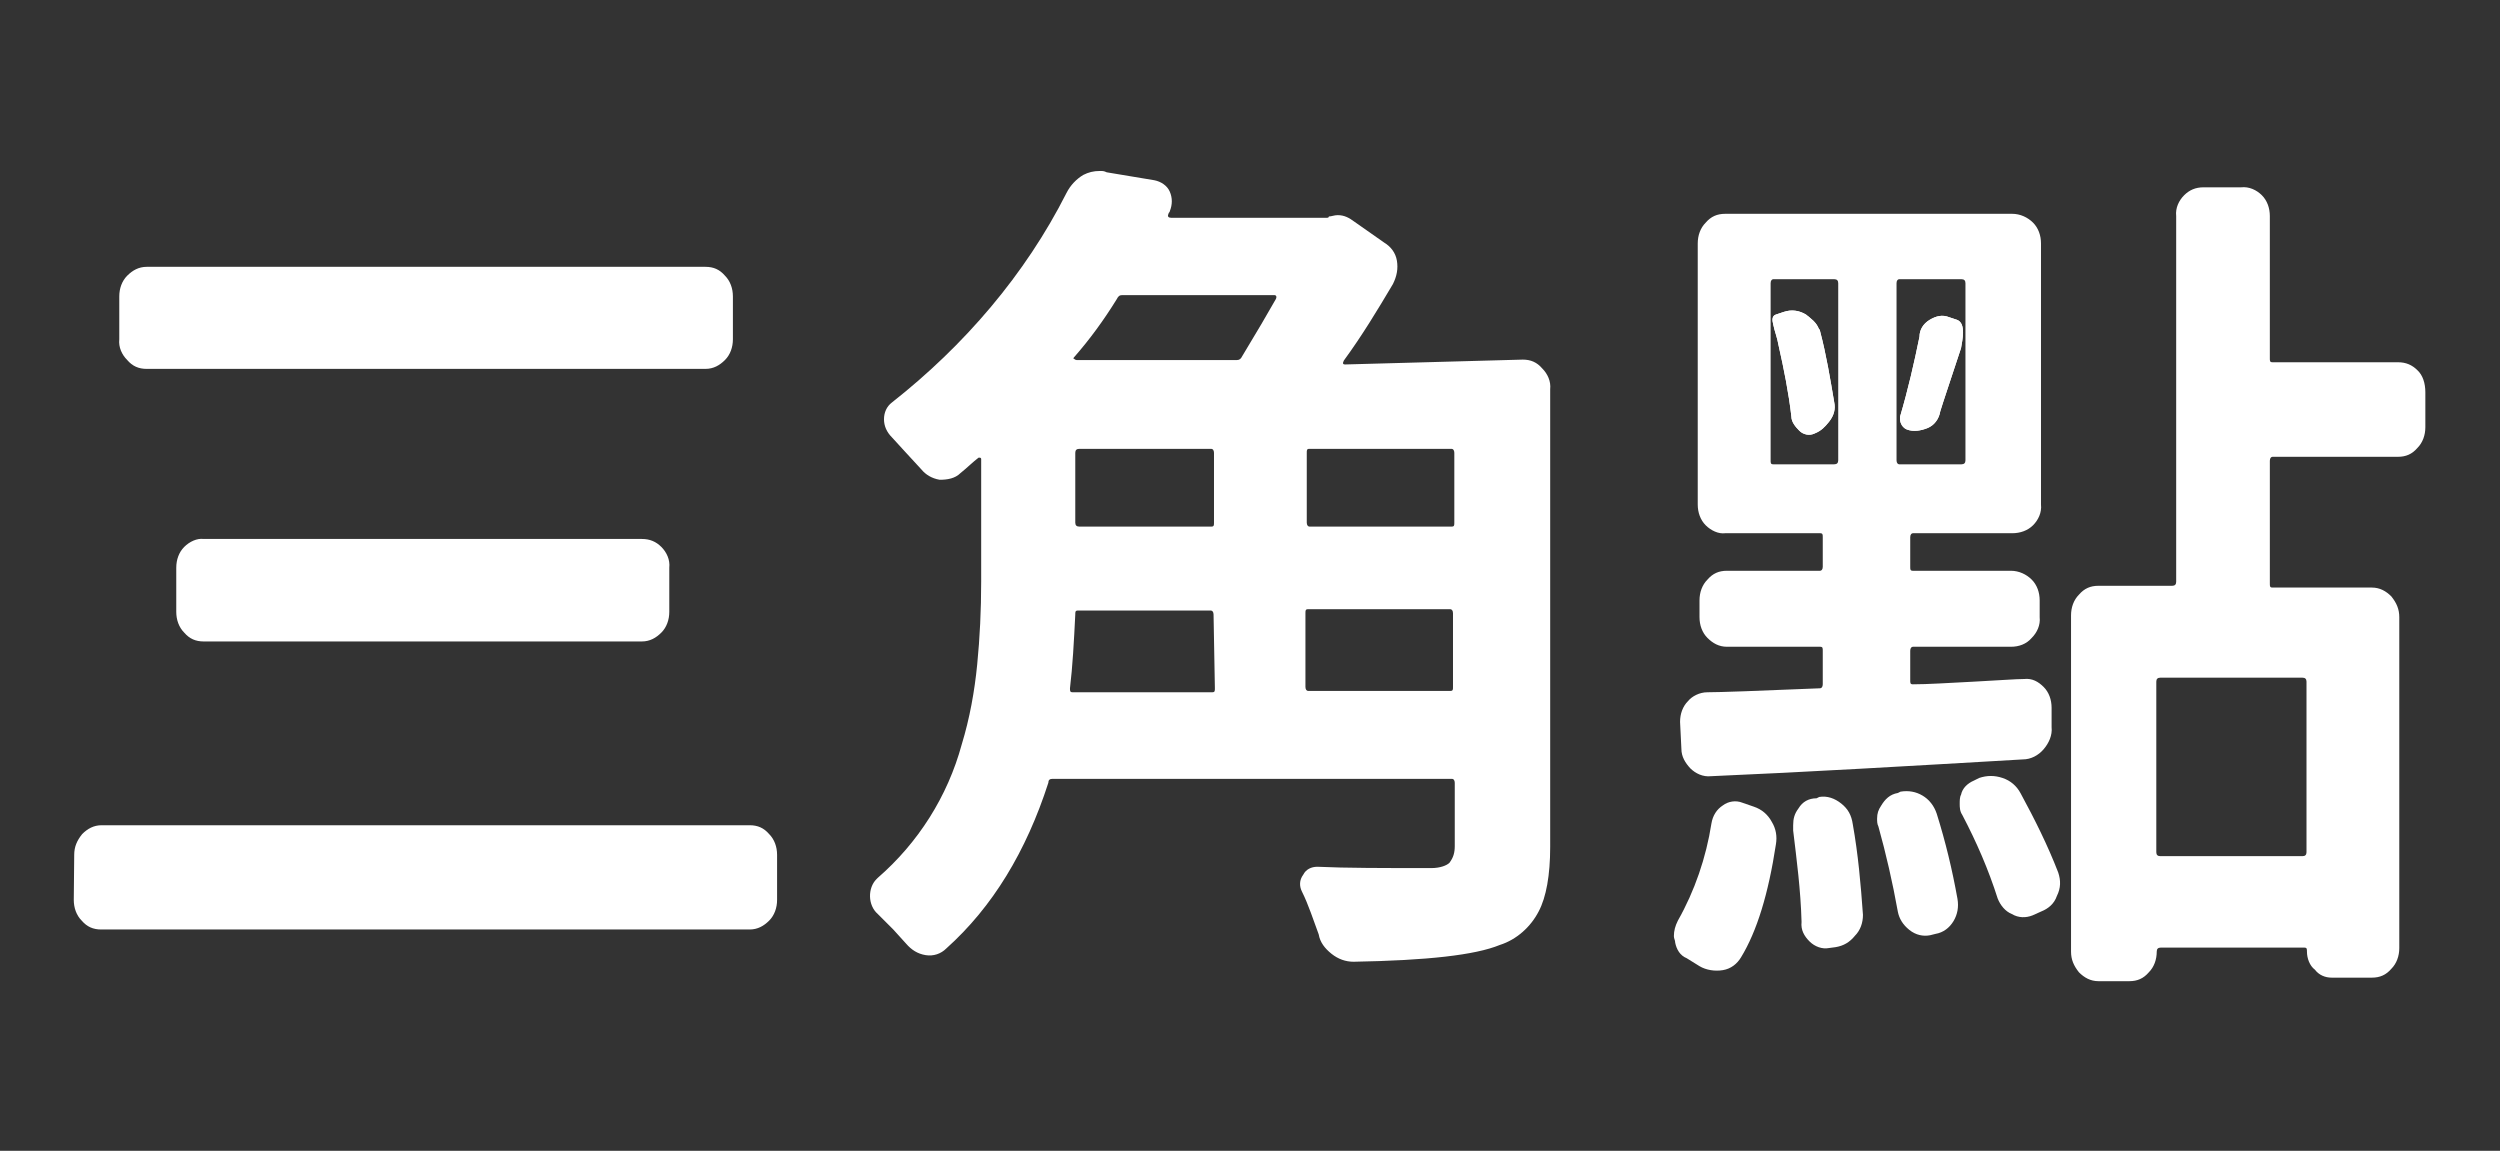 <?xml version="1.0" encoding="utf-8"?>
<!-- Generator: Adobe Illustrator 24.2.1, SVG Export Plug-In . SVG Version: 6.00 Build 0)  -->
<svg version="1.1" id="圖層_1" xmlns="http://www.w3.org/2000/svg" xmlns:xlink="http://www.w3.org/1999/xlink" x="0px" y="0px"
	 viewBox="0 0 565.9 260.5" style="enable-background:new 0 0 565.9 260.5;" xml:space="preserve">
<rect x="0" y="0" width="565.9" height="260.5" fill="#333333" stroke="none"/>
<style type="text/css">
	.st0{fill:#FFFFFF;}
</style>
<path class="st0" d="M16.8,193.5c0-1.8,0.6-3.2,1.8-4.7c1.2-1.2,2.6-2,4.4-2h146.7c1.8,0,3.2,0.6,4.4,2c1.2,1.2,1.8,2.9,1.8,4.7
	v10.2c0,1.8-0.6,3.5-1.8,4.7s-2.6,2-4.4,2H22.9c-1.8,0-3.2-0.6-4.4-2c-1.2-1.2-1.8-2.9-1.8-4.7L16.8,193.5L16.8,193.5z M27,67.1
	c0-1.8,0.6-3.5,1.8-4.7s2.6-2,4.4-2h126.5c1.8,0,3.2,0.6,4.4,2c1.2,1.2,1.8,2.9,1.8,4.7v9.7c0,1.8-0.6,3.5-1.8,4.7s-2.6,2-4.4,2
	H33.2c-1.8,0-3.2-0.6-4.4-2c-1.2-1.2-2-2.9-1.8-4.7C27,76.8,27,67.1,27,67.1z M39.9,128.5c0-1.8,0.6-3.5,1.8-4.7s2.9-2,4.4-1.8h99.2
	c1.8,0,3.2,0.6,4.4,1.8c1.2,1.2,2,2.9,1.8,4.7v10c0,1.8-0.6,3.5-1.8,4.7s-2.6,2-4.4,2H46.1c-1.8,0-3.2-0.6-4.4-2
	c-1.2-1.2-1.8-2.9-1.8-4.7C39.9,138.5,39.9,128.5,39.9,128.5z"/>
<path class="st0" d="M344.7,81.4c1.8,0,3.2,0.6,4.4,2c1.2,1.2,2,2.9,1.8,4.7v103.6c0,6.4-0.9,11.4-2.6,14.6c-1.8,3.5-5,6.4-8.8,7.6
	c-5.6,2.3-16.4,3.5-33.1,3.8c-1.8,0-3.5-0.6-5-1.8s-2.6-2.6-2.9-4.4c-1.2-3.2-2.3-6.7-3.8-9.7c-0.6-1.2-0.6-2.6,0.3-3.8
	c0.6-1.2,1.8-1.8,3.2-1.8c6.4,0.3,14.9,0.3,25.8,0.3c2,0,3.5-0.6,4.1-1.2c0.9-1.2,1.2-2.3,1.2-3.8v-14.3c0-0.6-0.3-0.9-0.6-0.9
	h-90.5c-0.6,0-0.9,0.3-0.9,0.9c-5,15.5-12.6,28.1-23.1,37.5c-1.2,1.2-2.9,1.8-4.7,1.5s-3.2-1.2-4.4-2.6l-2.9-3.2
	c-1.2-1.2-2.3-2.3-3.5-3.5c-2.3-2-2.3-5.9-0.3-7.9l0.3-0.3c9.1-7.9,15.8-18.4,19-30.2c1.8-5.9,2.9-12,3.5-18.1s0.9-12.3,0.9-18.7
	v-27.8c0,0,0-0.3-0.3-0.3h-0.3c-1.2,0.9-2.6,2.3-4.1,3.5c-1.2,1.2-2.9,1.5-4.7,1.5c-1.8-0.3-3.2-1.2-4.1-2.3l-3.5-3.8l-3.2-3.5
	c-1.2-1.2-1.8-2.6-1.8-4.1s0.6-2.9,1.8-3.8c16.4-12.9,30.2-29,39.5-47.4c0.9-1.8,2.3-3.2,3.8-4.1c1.2-0.6,2.3-0.9,3.8-0.9
	c0.6,0,0.9,0,1.5,0.3l10.8,1.8c1.5,0.3,2.9,1.2,3.5,2.6s0.6,2.9,0,4.4c0,0.3-0.3,0.3-0.3,0.6c-0.3,0.6,0,0.9,0.6,0.9h35.1
	c0.3,0,0.6,0,0.6-0.3c0.6,0,1.2-0.3,2-0.3c1.5,0,2.6,0.6,3.8,1.5l6.7,4.7c1.5,0.9,2.6,2.3,2.9,4.1s0,3.5-0.9,5.3
	c-3.5,5.9-7,11.7-11.1,17.3c-0.3,0.6-0.3,0.9,0.3,0.9L344.7,81.4z M274.7,139.1c0-0.6-0.3-0.9-0.6-0.9H244c-0.6,0-0.6,0.3-0.6,0.9
	c-0.3,6.1-0.6,11.7-1.2,16.7c0,0.6,0,0.9,0.6,0.9h31.6c0.6,0,0.6-0.3,0.6-0.9L274.7,139.1z M288.8,67.7c0.3-0.6,0-0.9-0.3-0.9H254
	c-0.6,0-0.9,0.3-1.2,0.9c-2.9,4.7-6.1,9.1-9.7,13.2c0,0-0.3,0.3,0,0.3c0,0,0.3,0.3,0.6,0.3H280c0.6,0,0.9-0.3,1.2-0.9
	C284.4,75.3,287,70.9,288.8,67.7L288.8,67.7z M244.3,101.6c-0.6,0-0.9,0.3-0.9,0.9v15.8c0,0.6,0.3,0.9,0.9,0.9h29.9
	c0.6,0,0.6-0.3,0.6-0.9v-15.8c0-0.6-0.3-0.9-0.6-0.9H244.3z M328.6,119.2c0.6,0,0.6-0.3,0.6-0.9v-15.8c0-0.6-0.3-0.9-0.6-0.9h-32.2
	c-0.6,0-0.6,0.3-0.6,0.9v15.8c0,0.6,0.3,0.9,0.6,0.9H328.6z M295.5,155.5c0,0.6,0.3,0.9,0.6,0.9h32.2c0.6,0,0.6-0.3,0.6-0.9v-16.7
	c0-0.6-0.3-0.9-0.6-0.9h-32.2c-0.6,0-0.6,0.3-0.6,0.9V155.5z"/>
<path class="st0" d="M394.1,216.7c-0.9,1.5-2.3,2.6-4.1,2.9s-3.8,0-5.3-0.9l-2.9-1.8c-1.5-0.6-2.3-2-2.6-3.5c0-0.6-0.3-0.9-0.3-1.5
	c0-1.2,0.3-2.3,0.9-3.5c3.8-6.7,6.4-14.3,7.6-22c0.3-1.8,1.2-3.2,2.6-4.1c1.2-0.9,2.9-1.2,4.4-0.6l2.6,0.9c1.8,0.6,3.2,1.8,4.1,3.5
	c0.9,1.5,1.2,3.2,0.9,5C400.3,202.3,397.7,210.8,394.1,216.7z"/>
<path class="st0" d="M405.9,188v-1.2c0-1.5,0.3-2.6,1.2-3.8c0.9-1.5,2.3-2.3,4.1-2.3l0.6-0.3c1.8-0.3,3.5,0.3,5,1.5s2.3,2.6,2.6,4.7
	c1.2,6.7,1.8,13.5,2.3,20.5c0,1.8-0.6,3.5-1.8,4.7c-1.2,1.5-2.6,2.3-4.4,2.6l-1.5,0.2c-1.5,0.3-3.2-0.3-4.4-1.5s-2-2.6-1.8-4.4
	C407.6,201.4,406.7,194.7,405.9,188z"/>
<path class="st0" d="M425.2,187.1c-0.3-0.6-0.3-1.2-0.3-1.8c0-1.2,0.3-2,0.9-2.9c0.9-1.5,2-2.6,3.8-2.9l0.6-0.3c1.8-0.3,3.5,0,5,0.9
	s2.6,2.3,3.2,4.1c2,6.4,3.5,12.6,4.7,19.3c0.3,1.8,0,3.5-0.9,5s-2.3,2.6-4.1,2.9l-1.2,0.3c-1.5,0.3-3.2,0-4.7-1.2s-2.3-2.6-2.6-4.1
	C428.4,199.7,426.9,193.2,425.2,187.1z"/>
<path class="st0" d="M444.2,184.5c-0.6-0.9-0.6-1.8-0.6-2.6c0-0.6,0-1.5,0.3-2c0.3-1.5,1.5-2.6,2.9-3.2l1.2-0.6
	c1.8-0.6,3.5-0.6,5.3,0s3.2,1.8,4.1,3.5c3.2,5.9,6.1,11.7,8.5,17.9c0.6,1.8,0.6,3.5-0.3,5.3c-0.6,1.8-2,2.9-3.5,3.5l-2,0.9
	c-1.5,0.6-3.2,0.6-4.7-0.3c-1.5-0.6-2.6-2-3.2-3.5C450.1,196.8,447.4,190.6,444.2,184.5z"/>
<path class="st0" d="M547.2,83.8c-1.2-1.2-2.6-1.8-4.4-1.8h-28.4c-0.6,0-0.6-0.3-0.6-0.9V48.9c0-1.8-0.6-3.5-1.8-4.7s-2.9-2-4.7-1.8
	h-8.5c-1.8,0-3.2,0.6-4.4,1.8s-2,2.9-1.8,4.7v82.8c0,0.6-0.3,0.9-0.9,0.9H475c-1.8,0-3.2,0.6-4.4,2c-1.2,1.2-1.8,2.9-1.8,4.7v76.1
	c0,1.8,0.6,3.2,1.8,4.7c1.2,1.2,2.6,2,4.4,2h7c1.8,0,3.2-0.6,4.4-2c1.2-1.2,1.8-2.9,1.8-4.7c0-0.6,0.3-0.9,0.9-0.9h32.5
	c0.6,0,0.6,0.3,0.6,0.9c0,1.5,0.6,3.2,1.8,4.1c0.9,1.2,2.3,1.8,3.8,1.8h9.1c1.8,0,3.2-0.6,4.4-2c1.2-1.2,1.8-2.9,1.8-4.7v-74.9
	c0-1.8-0.6-3.2-1.8-4.7c-1.2-1.2-2.6-2-4.4-2h-22.5c-0.6,0-0.6-0.3-0.6-0.9v-27.8c0-0.6,0.3-0.9,0.6-0.9h28.4c1.8,0,3.2-0.6,4.4-2
	c1.2-1.2,1.8-2.9,1.8-4.7v-7.9C549,86.7,548.4,84.9,547.2,83.8z M521.2,153.4c0.6,0,0.9,0.3,0.9,0.9v38.6c0,0.6-0.3,0.9-0.9,0.9H489
	c-0.6,0-0.9-0.3-0.9-0.9v-38.6c0-0.6,0.3-0.9,0.9-0.9H521.2z"/>
<path class="st0" d="M415.2,91.1c-0.9-5.3-1.8-10.8-3.2-16.1c0-0.3-0.3-0.6-0.3-0.6c-0.6-1.5-1.8-2.3-2.9-3.2
	c-1.5-0.9-3.2-1.2-5-0.6l-1.8,0.6c-0.9,0.3-0.9,1.2-0.6,2.3c0.3,1.5,0.9,2.9,1.2,4.7c1.2,5.3,2.3,10.8,2.9,16.1
	c0,1.2,0.9,2.3,1.8,3.2c0.9,0.9,2.3,1.2,3.5,0.6c1.5-0.6,2.3-1.5,3.2-2.6C415.2,94,415.5,92.5,415.2,91.1z"/>
<path class="st0" d="M462.6,155.5c-1.2-1.2-2.6-2-4.4-1.8c-1.8,0-5.6,0.3-11.4,0.6s-10.5,0.6-13.8,0.6c-0.6,0-0.6-0.3-0.6-0.9v-6.7
	c0-0.6,0.3-0.9,0.6-0.9h22.2c1.8,0,3.5-0.6,4.7-2c1.2-1.2,2-2.9,1.8-4.7v-3.8c0-1.8-0.6-3.5-1.8-4.7s-2.9-2-4.7-2H433
	c-0.6,0-0.6-0.3-0.6-0.9v-6.7c0-0.6,0.3-0.9,0.6-0.9h22.5c1.8,0,3.5-0.6,4.7-1.8c1.2-1.2,2-2.9,1.8-4.7V55.1c0-1.8-0.6-3.5-1.8-4.7
	s-2.9-2-4.7-2h-65c-1.8,0-3.2,0.6-4.4,2c-1.2,1.2-1.8,2.9-1.8,4.7v59.1c0,1.8,0.6,3.5,1.8,4.7s2.9,2,4.4,1.8H412
	c0.6,0,0.6,0.3,0.6,0.9v6.7c0,0.6-0.3,0.9-0.6,0.9h-21.1c-1.8,0-3.2,0.6-4.4,2c-1.2,1.2-1.8,2.9-1.8,4.7v3.8c0,1.8,0.6,3.5,1.8,4.7
	s2.6,2,4.4,2H412c0.6,0,0.6,0.3,0.6,0.9v7.6c0,0.6-0.3,0.9-0.6,0.9c-14.3,0.6-22.8,0.9-25.5,0.9c-1.8,0-3.5,0.9-4.4,2
	c-1.2,1.2-1.8,2.9-1.8,4.7l0.3,6.1c0,1.8,0.9,3.2,2,4.4c1.2,1.2,2.9,2,4.7,1.8c21.1-0.9,44.8-2.3,70.6-3.8c1.8,0,3.5-0.9,4.7-2.3
	s2-3.2,1.8-5v-4.4C464.4,158.4,463.8,156.7,462.6,155.5z M416.1,104.2c0,0.6-0.3,0.9-0.9,0.9h-13.8c-0.6,0-0.6-0.3-0.6-0.9V64.1
	c0-0.6,0.3-0.9,0.6-0.9h13.8c0.6,0,0.9,0.3,0.9,0.9V104.2z M429.3,104.2V64.1c0-0.6,0.3-0.9,0.6-0.9H444c0.6,0,0.9,0.3,0.9,0.9v40.1
	c0,0.6-0.3,0.9-0.9,0.9h-14.1C429.6,105.1,429.3,104.8,429.3,104.2L429.3,104.2z"/>
<path class="st0" d="M431.6,97.2c1.5,0.6,3.2,0.3,4.7-0.3c1.5-0.6,2.6-2,2.9-3.8c0.6-2,2.3-7,4.7-14.3c0.3-1.8,1.2-5.6-0.9-6.4
	l-1.8-0.6c-1.5-0.6-2.9-0.3-4.4,0.6s-2.3,2.3-2.3,3.8c-1.2,5.9-2.6,12-4.4,18.1C429.9,96.6,431.6,97.2,431.6,97.2z"/>
<path class="st0" d="M415.2,91.1c-0.9-5.3-1.8-10.8-3.2-16.1c0-0.3-0.3-0.6-0.3-0.6c-0.6-1.5-1.8-2.3-2.9-3.2
	c-1.5-0.9-3.2-1.2-5-0.6l-1.8,0.6c-0.9,0.3-0.9,1.2-0.6,2.3c0.3,1.5,0.9,2.9,1.2,4.7c1.2,5.3,2.3,10.8,2.9,16.1
	c0,1.2,0.9,2.3,1.8,3.2c0.9,0.9,2.3,1.2,3.5,0.6c1.5-0.6,2.3-1.5,3.2-2.6C415.2,94,415.5,92.5,415.2,91.1z"/>
<path class="st0" d="M431.6,97.2c1.5,0.6,3.2,0.3,4.7-0.3c1.5-0.6,2.6-2,2.9-3.8c0.6-2,2.3-7,4.7-14.3c0.3-1.8,1.2-5.6-0.9-6.4
	l-1.8-0.6c-1.5-0.6-2.9-0.3-4.4,0.6s-2.3,2.3-2.3,3.8c-1.2,5.9-2.6,12-4.4,18.1C429.9,96.6,431.6,97.2,431.6,97.2z"/>
</svg>
